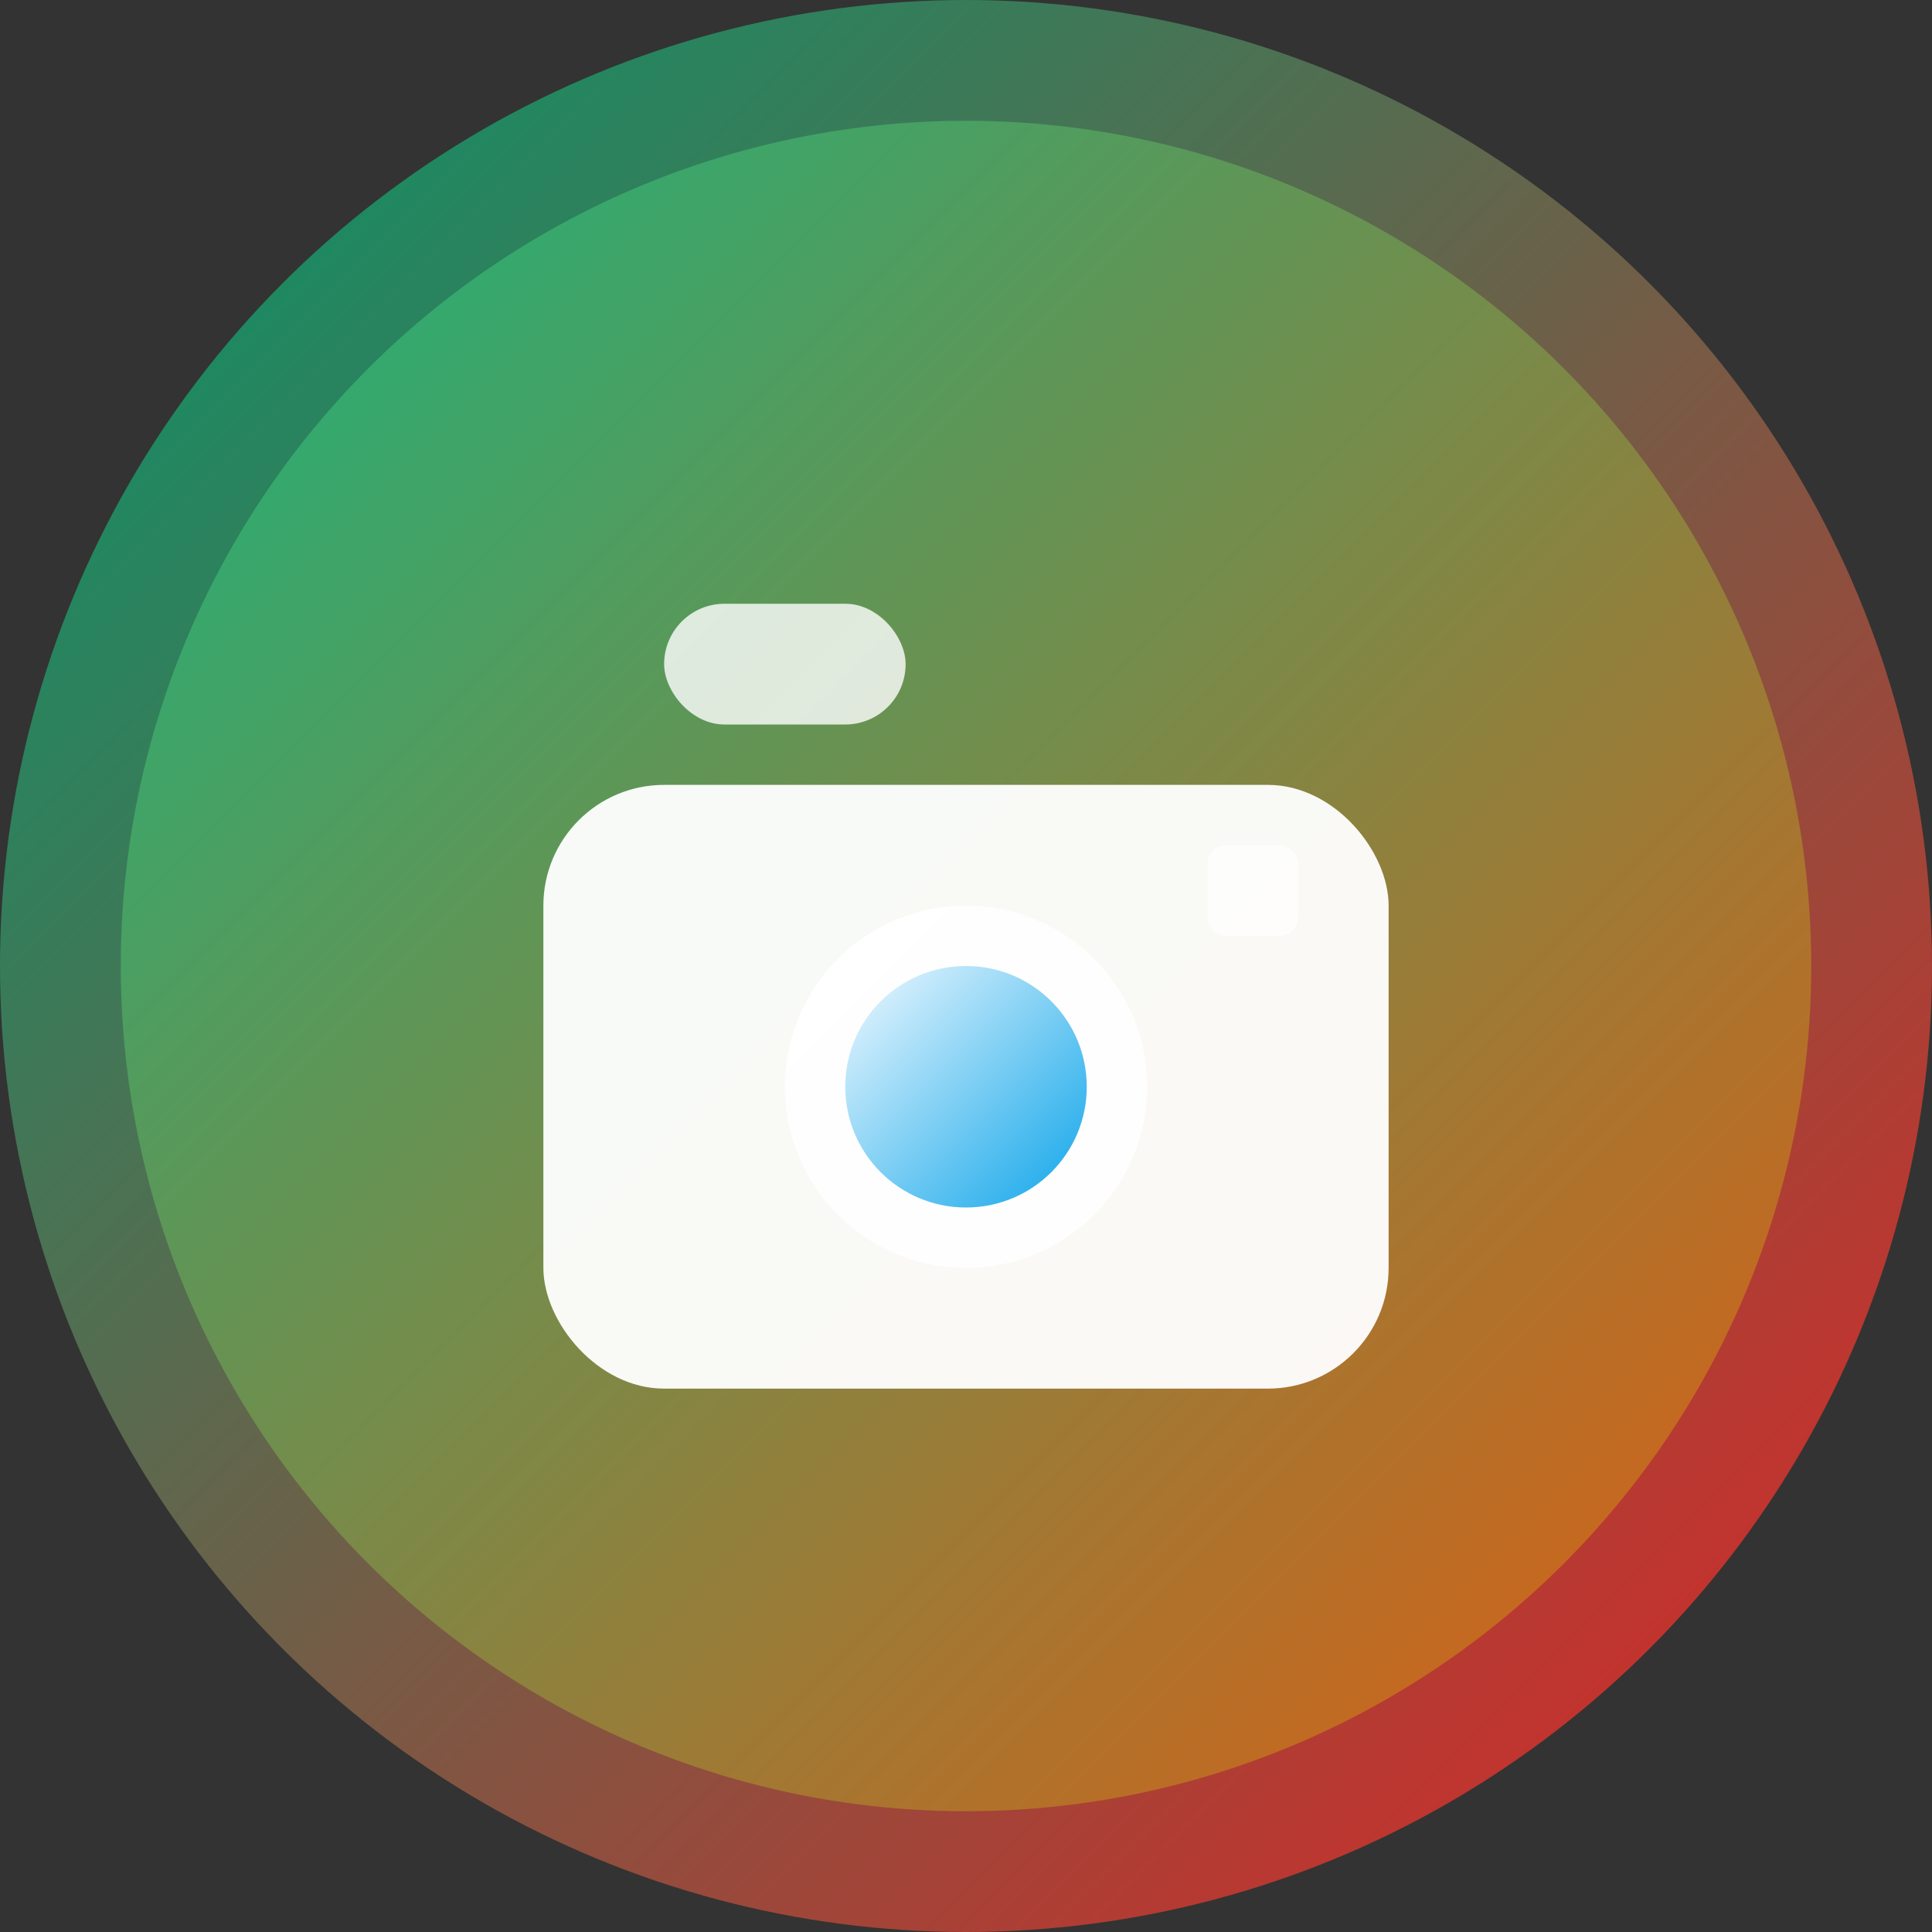 <svg width="32" height="32" viewBox="0 0 32 32" fill="none" xmlns="http://www.w3.org/2000/svg">
  <rect x="0" y="0" width="32" height="32" fill="#333333" stroke="none"/>
  <!-- Background circle with gradient -->
  <circle cx="16" cy="16" r="15" fill="url(#gradient)" stroke="url(#borderGradient)" stroke-width="2"/>
  
  <!-- Camera icon -->
  <g transform="translate(8, 9)">
    <!-- Camera body -->
    <rect x="1" y="4" width="14" height="10" rx="2" fill="white" opacity="0.95"/>
    <!-- Camera viewfinder -->
    <rect x="3" y="1" width="4" height="2" rx="1" fill="white" opacity="0.8"/>
    <!-- Camera lens -->
    <circle cx="8" cy="9" r="3" fill="white" opacity="0.9"/>
    <circle cx="8" cy="9" r="2" fill="url(#lensGradient)"/>
    <!-- Camera flash -->
    <rect x="12" y="5" width="1.5" height="1.5" rx="0.3" fill="white" opacity="0.7"/>
  </g>
  
  <!-- Gradients -->
  <defs>
    <linearGradient id="gradient" x1="0%" y1="0%" x2="100%" y2="100%">
      <stop offset="0%" style="stop-color:#10b981;stop-opacity:1" />
      <stop offset="100%" style="stop-color:#ea580c;stop-opacity:1" />
    </linearGradient>
    <linearGradient id="borderGradient" x1="0%" y1="0%" x2="100%" y2="100%">
      <stop offset="0%" style="stop-color:#059669;stop-opacity:1" />
      <stop offset="100%" style="stop-color:#dc2626;stop-opacity:1" />
    </linearGradient>
    <linearGradient id="lensGradient" x1="0%" y1="0%" x2="100%" y2="100%">
      <stop offset="0%" style="stop-color:#f0f9ff;stop-opacity:1" />
      <stop offset="100%" style="stop-color:#0ea5e9;stop-opacity:1" />
    </linearGradient>
  </defs>
</svg>